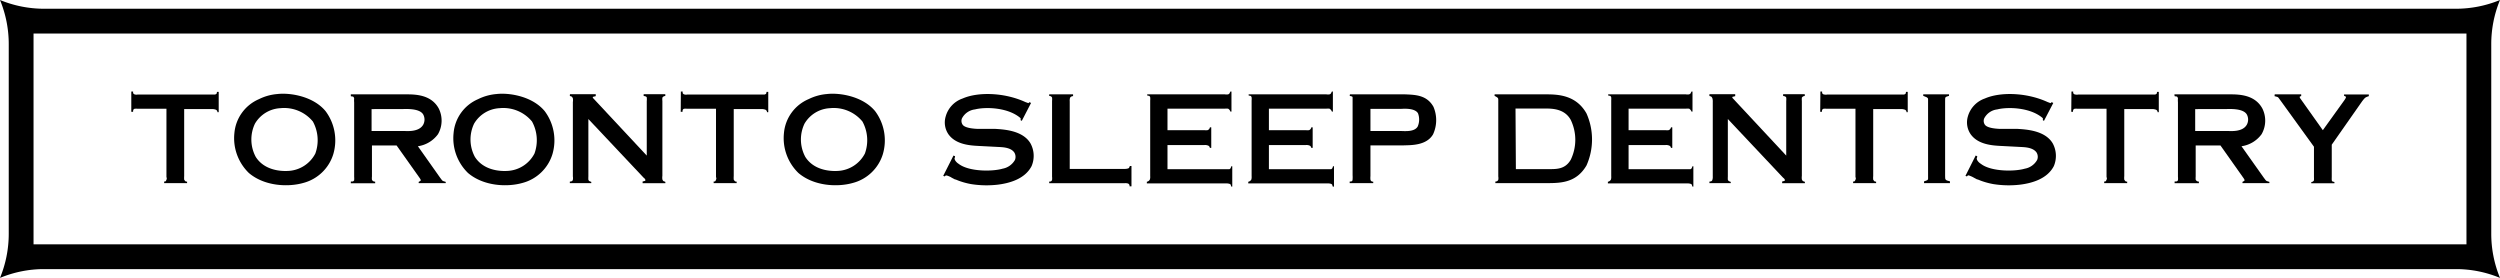 <svg xmlns="http://www.w3.org/2000/svg" width="403.28" height="44.83" viewBox="0 0 403.28 44.83">
  <g id="Layer_2" data-name="Layer 2">
    <g id="Layer_1-2" data-name="Layer 1">
      <g>
        <g>
          <path d="M21.18,14.77h.29V15a.41.41,0,0,0,.38.25c.12.06.25,0,.43,0H34.69c.32-.13.23-.11.32-.43h.27v3.28h-.2a.45.45,0,0,0-.3-.42,2.18,2.18,0,0,0-.47-.09c-.36,0-.79,0-1,0h-3.6V28.4a3.7,3.7,0,0,0,0,.58c.18.28.24.32.47.32l0,.24h-3.7v-.26c.23,0,.25,0,.37-.28s0-.33,0-.51V17.54H22.23a4.7,4.7,0,0,0-.51,0c-.2.09-.25.16-.25.49h-.29Z"/>
          <path d="M44.73,15.17c2-.24,5.76.32,7.78,2.75a7.88,7.88,0,0,1,1.26,6.93,6.89,6.89,0,0,1-4.88,4.67c-2.4.68-6.21.54-8.75-1.62a7.83,7.83,0,0,1-2.33-6.43A6.58,6.58,0,0,1,41.76,16,8.15,8.15,0,0,1,44.73,15.17Zm-3.6,4.77a5.93,5.93,0,0,0,.12,5.36c1.33,2.11,3.89,2.36,5.28,2.27a5.2,5.2,0,0,0,4.34-2.81,6.29,6.29,0,0,0-.4-5.16,6,6,0,0,0-5.22-2.15A5.06,5.06,0,0,0,41.13,19.94Z"/>
          <path d="M56.59,15.22h9c1.53,0,4,.09,5.19,2.29a4.39,4.39,0,0,1-.13,4.14,4.86,4.86,0,0,1-3.24,1.94L71,28.67c.45.59.29.47.9.67l0,.2H67.54v-.2l.32-.18c0-.07,0-.07,0-.18l-.13-.22-3.75-5.29H60v5A2.38,2.38,0,0,0,60,29a.53.53,0,0,0,.52.3v.26H56.59v-.26c.21-.07.34.08.54-.21a3.79,3.79,0,0,0,0-.58v-12a3.45,3.45,0,0,1,0-.65c-.13-.4-.24-.24-.54-.34Zm3.35,2.38v3.53h5.18c.52,0,2.43.21,3.14-1a1.73,1.73,0,0,0,0-1.68c-.61-1-2.77-.86-3.26-.86Z"/>
          <path d="M80.08,15.17c2-.24,5.76.32,7.78,2.75a7.88,7.88,0,0,1,1.26,6.93,6.89,6.89,0,0,1-4.88,4.67c-2.4.68-6.21.54-8.75-1.62a7.82,7.82,0,0,1-2.32-6.43A6.55,6.55,0,0,1,77.11,16,8.2,8.2,0,0,1,80.08,15.17Zm-3.6,4.77a5.93,5.93,0,0,0,.12,5.36c1.34,2.11,3.89,2.36,5.28,2.27a5.19,5.19,0,0,0,4.34-2.81,6.29,6.29,0,0,0-.4-5.16,6,6,0,0,0-5.22-2.15A5.08,5.08,0,0,0,76.48,19.94Z"/>
          <path d="M91.94,15.2l.29,0H96.1v.31l-.47.12v.15l8.7,9.32v-8.8a2.65,2.65,0,0,0,0-.56c0-.16-.31-.25-.5-.25v-.29h3.49v.29a.52.52,0,0,0-.47.27,2.35,2.35,0,0,0,0,.54V28.37a1.91,1.91,0,0,0,0,.57c.14.36.23.27.48.4v.21h-3.67v-.27l.42-.11c.07-.19,0-.3-.27-.52l-8.9-9.45v9.27a5.06,5.06,0,0,0,0,.53c.11.21.12.21.47.34l0,.2H91.92V29.3c.18-.05.4,0,.49-.3a1.44,1.44,0,0,0,0-.54v-12a1.79,1.79,0,0,0,0-.6c-.15-.34-.25-.29-.49-.38Z"/>
          <path d="M109.83,14.77h.29V15a.41.41,0,0,0,.38.25c.12.06.25,0,.43,0h12.41c.32-.13.23-.11.32-.43h.27v3.28h-.2a.45.45,0,0,0-.3-.42,2.18,2.18,0,0,0-.47-.09c-.36,0-.8,0-1,0h-3.6V28.4a3.7,3.7,0,0,0,0,.58c.18.28.24.32.47.32l0,.24h-3.71v-.26c.24,0,.26,0,.38-.28s0-.33,0-.51V17.54h-4.64a4.7,4.7,0,0,0-.51,0c-.2.09-.25.16-.25.49h-.29Z"/>
          <path d="M133.38,15.17c2-.24,5.76.32,7.78,2.75a7.88,7.88,0,0,1,1.26,6.93,6.89,6.89,0,0,1-4.88,4.67c-2.4.68-6.21.54-8.75-1.62a7.83,7.83,0,0,1-2.33-6.43,6.58,6.58,0,0,1,4-5.49A8.1,8.1,0,0,1,133.38,15.17Zm-3.6,4.77a5.93,5.93,0,0,0,.12,5.36c1.33,2.11,3.89,2.36,5.28,2.27a5.2,5.2,0,0,0,4.34-2.81,6.29,6.29,0,0,0-.4-5.16,6,6,0,0,0-5.22-2.15A5.06,5.06,0,0,0,129.78,19.94Z"/>
          <path d="M165.89,16.64l.18-.16.25.13-1.49,2.88-.19-.09v-.33c-2-1.76-5.67-1.85-7.36-1.42a2.71,2.71,0,0,0-2.11,1.46,1.08,1.08,0,0,0,.11,1c.43.63,2.2.66,2.36.68h2.92c1.24.09,4.41.2,5.67,2.34a4.2,4.2,0,0,1,.18,3.66c-1.08,2.1-3.6,2.77-5.46,3a15.76,15.76,0,0,1-4.28-.09,11.53,11.53,0,0,1-2.16-.6,3,3,0,0,0-.54-.19c-.07-.06-.47-.24-.52-.29s-.44-.22-.54-.25-.35-.17-.51.09l-.25-.09,1.66-3.28.25.11c0,.36-.18.21,0,.64a1.7,1.7,0,0,0,.57.58c1.62,1.28,5.44,1.28,7.1.79a2.88,2.88,0,0,0,2-1.42,1.36,1.36,0,0,0-.11-1.19c-.61-.9-2.16-.86-2.7-.9l-3.08-.16c-1.37-.07-3.64-.22-4.83-1.86a3.37,3.37,0,0,1-.46-2.89,4.27,4.27,0,0,1,2.73-2.9c2.45-1.08,6.7-1,10.12.57Z"/>
          <path d="M182.27,26.78h.25v3.28h-.31a.41.41,0,0,0-.23-.45,1.35,1.35,0,0,0-.52-.06H169.25l0-.26c.19,0,.37,0,.46-.27a2.18,2.18,0,0,0,0-.52V16.28a2.43,2.43,0,0,0,0-.54.45.45,0,0,0-.46-.25v-.27h3.85v.29a.55.55,0,0,0-.49.27,1.65,1.65,0,0,0-.05.59V27.25h8.86s.57,0,.72-.18A1.25,1.25,0,0,1,182.27,26.78Z"/>
          <path d="M198.48,14.77l.17,0V18h-.17a.86.86,0,0,0-.37-.47,3.23,3.23,0,0,0-.54,0h-9.24V21h5.94a2.41,2.41,0,0,0,.52,0,.57.57,0,0,0,.38-.46h.22v3.31h-.22c-.07-.2-.09-.31-.38-.4a1.25,1.25,0,0,0-.52-.05h-5.94v3.89h10c.25-.13.2-.27.3-.47h.15v3.28h-.15c-.14-.27,0-.31-.3-.45a2.31,2.31,0,0,0-.51-.07H185v-.26a.7.7,0,0,0,.48-.34,1.29,1.29,0,0,0,.06-.56V16.21a2.51,2.51,0,0,0,0-.52c-.12-.31-.23-.2-.48-.29v-.18h12.53a1.7,1.7,0,0,0,.54,0C198.39,15.08,198.3,15.09,198.48,14.77Z"/>
          <path d="M214.85,14.77l.16,0V18h-.16a.93.93,0,0,0-.38-.47,3.21,3.21,0,0,0-.54,0h-9.24V21h5.94a2.55,2.55,0,0,0,.53,0,.58.58,0,0,0,.37-.46h.22v3.31h-.22c-.07-.2-.09-.31-.37-.4a1.3,1.3,0,0,0-.53-.05h-5.94v3.89h10.05c.25-.13.2-.27.3-.47h.15v3.28H215c-.14-.27,0-.31-.3-.45a2.16,2.16,0,0,0-.51-.07H201.36v-.26a.74.74,0,0,0,.49-.34,1.47,1.47,0,0,0,.05-.56V16.21a2.51,2.51,0,0,0,0-.52c-.12-.31-.23-.2-.48-.29v-.18h12.53a1.69,1.69,0,0,0,.54,0C214.76,15.08,214.67,15.09,214.85,14.77Z"/>
          <path d="M217.76,15.22h8.88c1.63.07,3.52.09,4.59,2a5.47,5.47,0,0,1-.06,4.45c-1.06,1.83-3.6,1.74-4.72,1.78h-5.38V28.4a2.77,2.77,0,0,0,0,.58.39.39,0,0,0,.45.32v.24h-3.8v-.26c.27,0,.47,0,.47-.37a4.56,4.56,0,0,0,0-.64V15.73c0-.2-.18-.17-.47-.27Zm3.31,2.34v3.57h4.77c.67,0,2.31.21,2.85-.72a2.81,2.81,0,0,0,.05-2.13c-.52-.92-2.48-.72-2.74-.72Z"/>
          <path d="M241.1,15.22h8.29c1.94,0,4.86.11,6.53,3.08a10.3,10.3,0,0,1,0,8.39c-1.64,2.79-4.11,2.85-6.45,2.85h-8.25v-.26a.47.47,0,0,0,.47-.27,1.62,1.62,0,0,0,0-.55v-12c0-.68.07-.63-.6-1Zm3.43,12.06h5c1.46,0,2.9.11,3.85-1.51a7.4,7.4,0,0,0,0-6.43c-1.1-2-3.42-1.83-4.61-1.83h-4.3Z"/>
          <path d="M272.86,14.77l.16,0V18h-.16a.93.93,0,0,0-.38-.47,3.21,3.21,0,0,0-.54,0h-9.23V21h5.94a2.46,2.46,0,0,0,.52,0,.61.61,0,0,0,.38-.46h.21v3.31h-.21c-.07-.2-.09-.31-.38-.4a1.27,1.27,0,0,0-.52-.05h-5.94v3.89h10c.25-.13.2-.27.31-.47h.14v3.28h-.14c-.15-.27,0-.31-.31-.45a2.15,2.15,0,0,0-.5-.07H259.37v-.26a.74.74,0,0,0,.49-.34,1.47,1.47,0,0,0,.05-.56V16.21a3.33,3.33,0,0,0,0-.52c-.13-.31-.24-.2-.49-.29v-.18h12.53a1.68,1.68,0,0,0,.54,0C272.77,15.08,272.68,15.09,272.86,14.77Z"/>
          <path d="M275.75,15.2a1.57,1.57,0,0,1,.29,0h3.87v.31l-.46.12v.15l8.69,9.32v-8.8a2.65,2.65,0,0,0,0-.56c-.05-.16-.3-.25-.5-.25v-.29h3.49v.29a.53.53,0,0,0-.47.27,3.16,3.16,0,0,0,0,.54V28.37a2.27,2.27,0,0,0,0,.57c.15.36.24.27.49.4v.21h-3.67v-.27l.41-.11c.07-.19,0-.3-.27-.52l-8.9-9.45v9.27a5.06,5.06,0,0,0,0,.53c.11.21.13.21.47.34l0,.2h-3.44V29.3c.18-.05.39,0,.48-.3a1.45,1.45,0,0,0,.06-.54v-12a1.8,1.8,0,0,0-.06-.6c-.14-.34-.25-.29-.48-.38Z"/>
          <path d="M293.65,14.77h.28V15a.41.41,0,0,0,.38.25,1,1,0,0,0,.43,0h12.41c.32-.13.23-.11.32-.43h.27v3.28h-.19a.44.44,0,0,0-.31-.42,2.06,2.06,0,0,0-.47-.09c-.36,0-.79,0-1,0h-3.6V28.4a2.77,2.77,0,0,0,0,.58c.18.28.23.32.47.32l0,.24h-3.71v-.26c.23,0,.25,0,.38-.28s0-.33,0-.51V17.54h-4.65a4.44,4.44,0,0,0-.5,0c-.2.09-.26.16-.26.49h-.28Z"/>
          <path d="M310.24,15.22h4.16v.24c-.65.21-.63.14-.63.84V28.37c0,.63,0,.7.78.88v.29h-4.18v-.28c.75-.26.65-.19.65-.89V16c0-.3-.35-.36-.78-.54Z"/>
          <path d="M330.78,16.64l.18-.16.26.13-1.5,2.88-.18-.09v-.33c-2-1.76-5.67-1.85-7.36-1.42a2.7,2.7,0,0,0-2.11,1.46,1.08,1.08,0,0,0,.11,1c.43.63,2.2.66,2.36.68h2.91c1.25.09,4.42.2,5.68,2.34a4.23,4.23,0,0,1,.18,3.66c-1.08,2.1-3.6,2.77-5.46,3a15.76,15.76,0,0,1-4.28-.09,11.85,11.85,0,0,1-2.17-.6,2.73,2.73,0,0,0-.54-.19c-.07-.06-.46-.24-.52-.29a4.56,4.56,0,0,0-.54-.25c-.21-.08-.34-.17-.5.09l-.25-.09,1.65-3.28.25.11c0,.36-.18.21,0,.64a1.65,1.65,0,0,0,.58.58c1.62,1.28,5.44,1.28,7.09.79a2.84,2.84,0,0,0,2-1.42,1.32,1.32,0,0,0-.1-1.19c-.62-.9-2.17-.86-2.71-.9l-3.07-.16c-1.37-.07-3.64-.22-4.83-1.86a3.37,3.37,0,0,1-.47-2.89,4.31,4.31,0,0,1,2.74-2.9c2.45-1.08,6.7-1,10.12.57Z"/>
          <path d="M334.15,14.77h.28V15a.41.41,0,0,0,.38.25,1,1,0,0,0,.43,0h12.41c.32-.13.23-.11.32-.43h.27v3.28h-.19a.44.44,0,0,0-.31-.42,2.06,2.06,0,0,0-.47-.09c-.36,0-.79,0-1,0h-3.6V28.4a2.77,2.77,0,0,0,0,.58c.18.28.23.32.47.32l0,.24h-3.71v-.26c.23,0,.25,0,.38-.28s0-.33,0-.51V17.54h-4.65a4.44,4.44,0,0,0-.5,0c-.2.09-.26.16-.26.49h-.28Z"/>
          <path d="M350.76,15.22h9c1.53,0,4,.09,5.19,2.29a4.39,4.39,0,0,1-.13,4.14,4.86,4.86,0,0,1-3.24,1.94l3.6,5.08c.45.59.29.47.9.67l0,.2h-4.34v-.2l.32-.18c0-.07,0-.07,0-.18l-.13-.22-3.74-5.29h-4v5a3.24,3.24,0,0,0,0,.52.54.54,0,0,0,.52.3v.26h-3.92v-.26c.22-.07.34.08.54-.21a2.84,2.84,0,0,0,0-.58v-12a3.45,3.45,0,0,1,0-.65c-.13-.4-.23-.24-.54-.34Zm3.35,2.38v3.53h5.18c.53,0,2.44.21,3.14-1a1.73,1.73,0,0,0,0-1.68c-.61-1-2.77-.86-3.26-.86Z"/>
          <path d="M366.94,15.22h4.27l0,.27-.23.09v.18L374.7,21l3.53-4.91c.13-.25.2-.25.2-.49l-.31-.16v-.2h4v.27c-.57.2-.59.2-1.08.83l-4.9,7v5.23a4.88,4.88,0,0,0,0,.52c.11.27.18.18.43.27v.2h-3.73v-.2a.47.47,0,0,0,.43-.27,4.92,4.92,0,0,0,0-.52v-4.9l-5.42-7.49c-.47-.63-.27-.47-.94-.67Z"/>
        </g>
        <path d="M396.17,43.41a18.45,18.45,0,0,1,7.11,1.42h0a18.67,18.67,0,0,1-1.41-7.11V7.11A18.63,18.63,0,0,1,403.28,0a18.63,18.63,0,0,1-7.11,1.41H7.11A18.63,18.63,0,0,1,0,0,18.63,18.63,0,0,1,1.41,7.11V37.72A18.67,18.67,0,0,1,0,44.83H0a18.45,18.45,0,0,1,7.11-1.42Zm1.7-38v34H5.41v-34Z"/>
      </g>
    </g>
  </g>
</svg>
